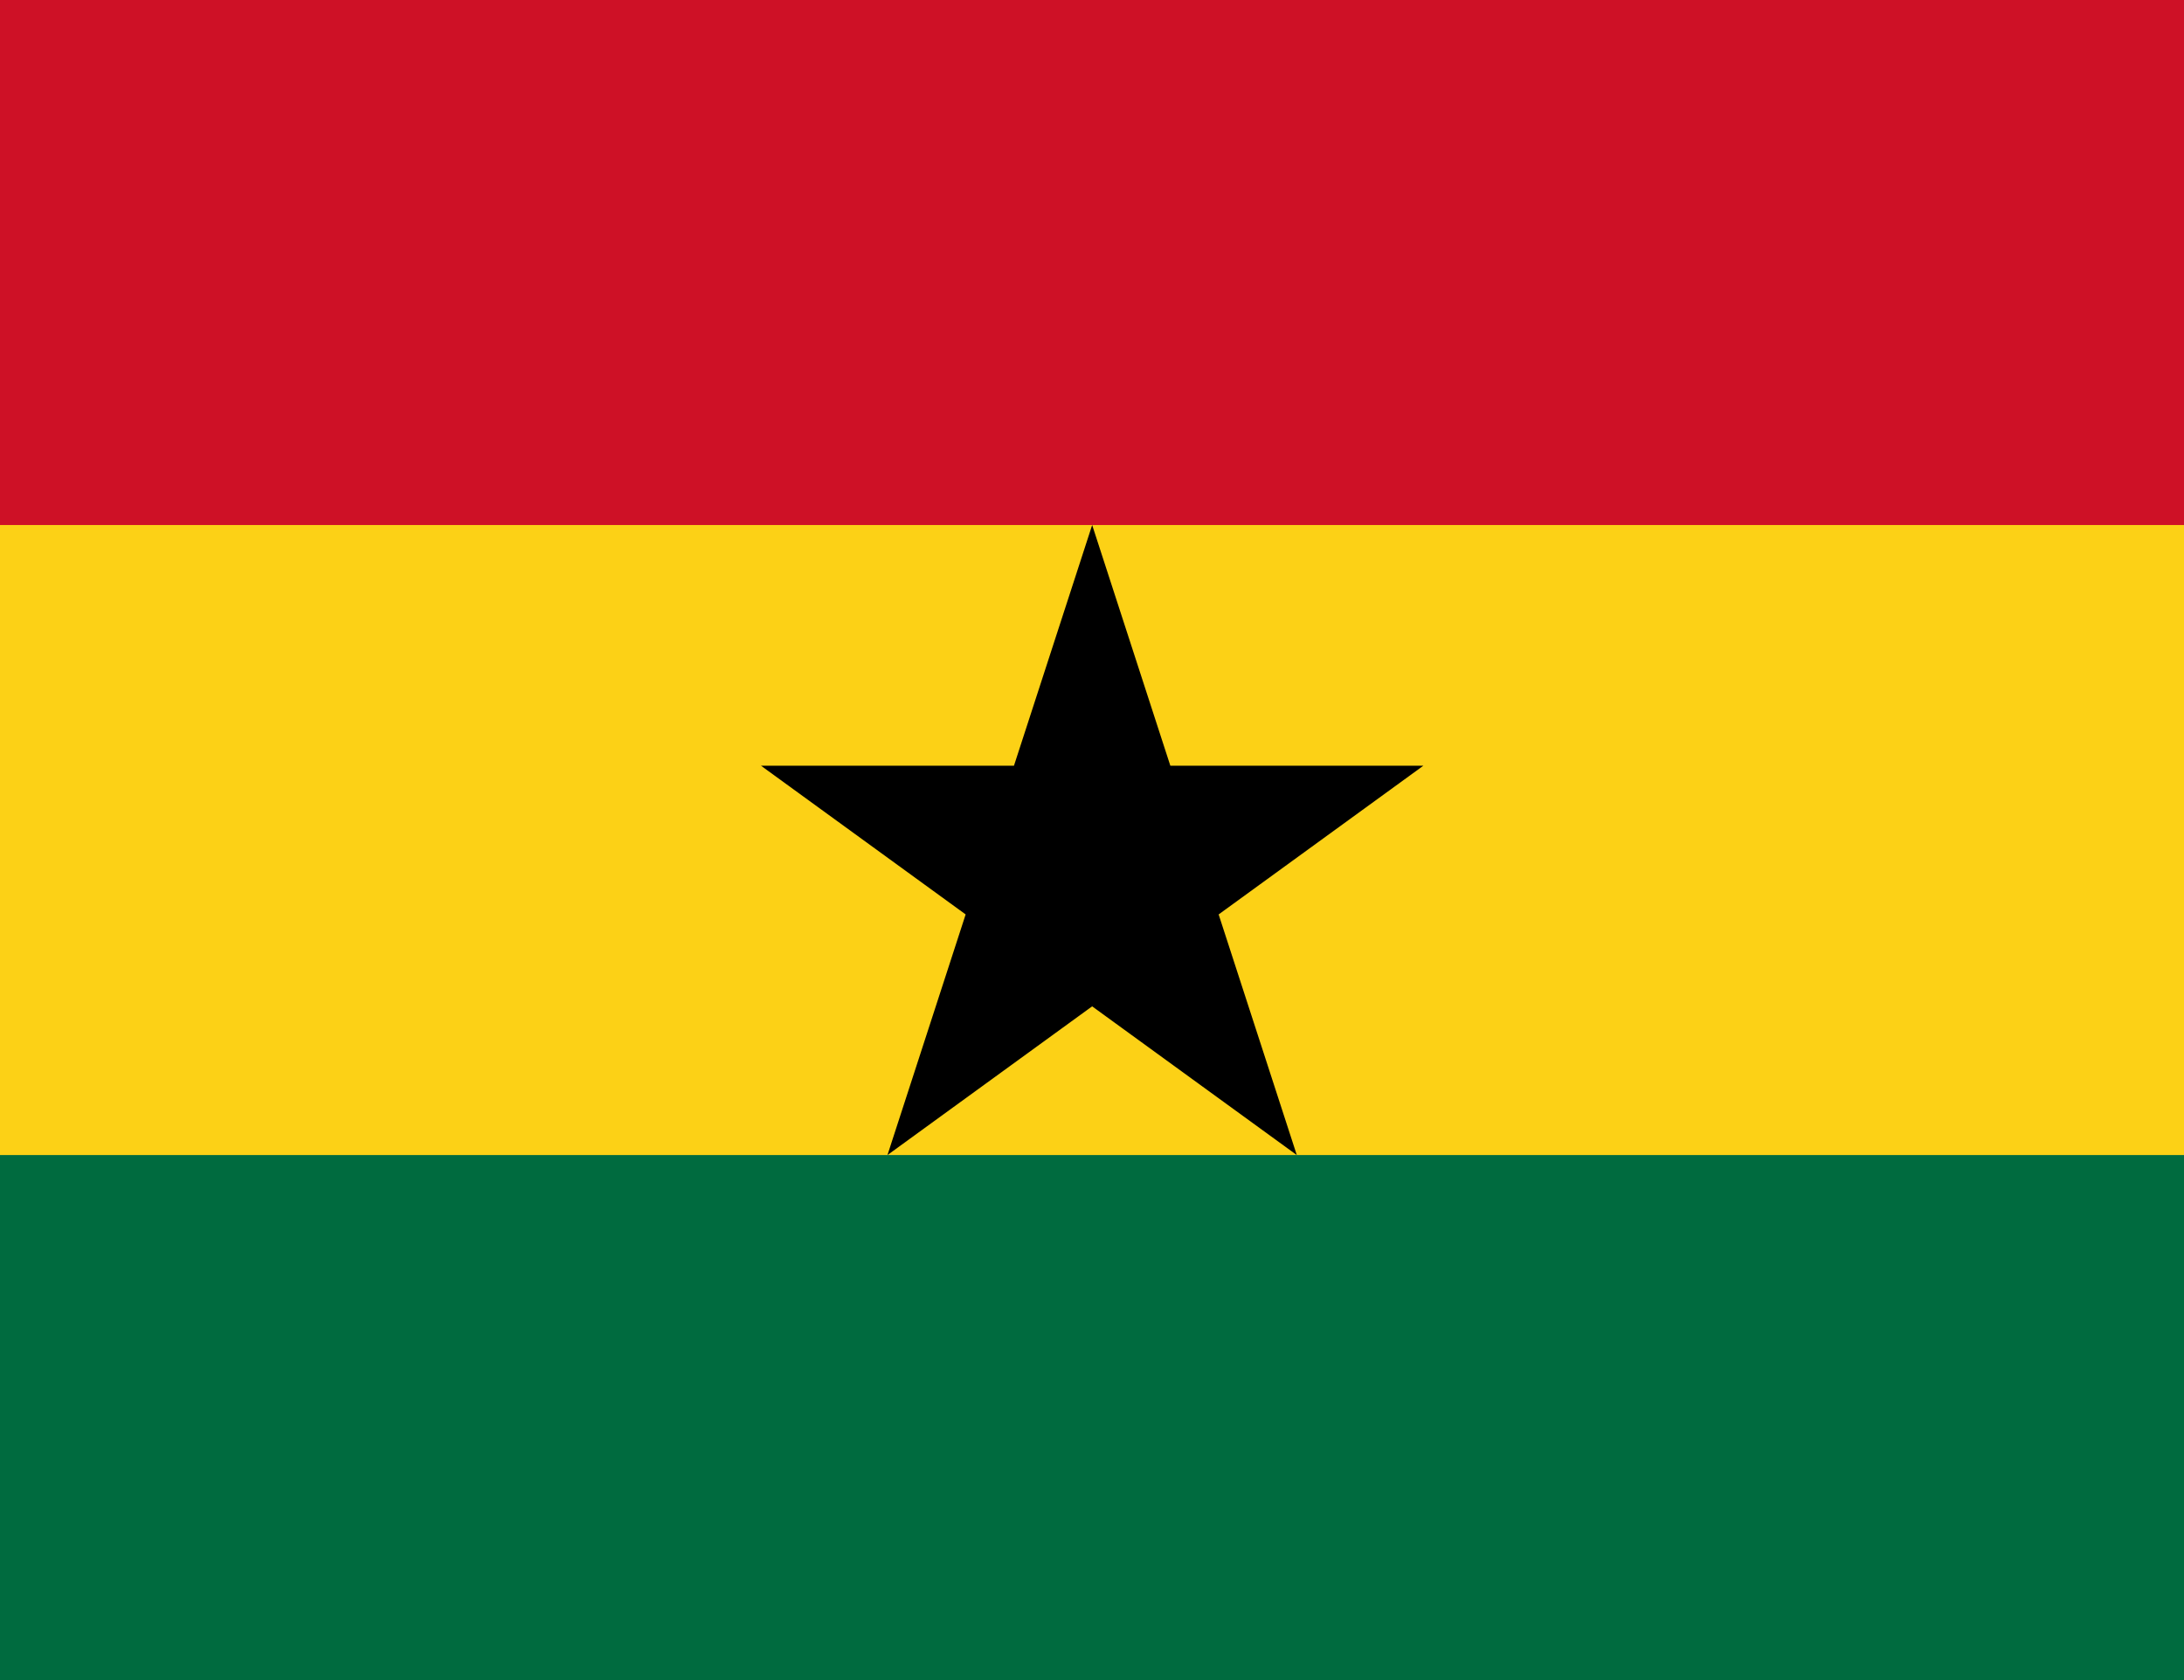 <svg width="26" height="20" viewBox="0 0 26 20" fill="none" xmlns="http://www.w3.org/2000/svg">
<path d="M-2 -1.25H28V21.25H-2V-1.25Z" fill="#006B3F"/>
<path d="M-2 -1.25H28V13.75H-2V-1.25Z" fill="#FCD116"/>
<path d="M-2 -1.25H28V6.25H-2V-1.25Z" fill="#CE1126"/>
<path d="M13.002 6.25L15.438 13.75L9.059 9.115H16.945L10.565 13.75L13.002 6.25Z" fill="black"/>
</svg>
